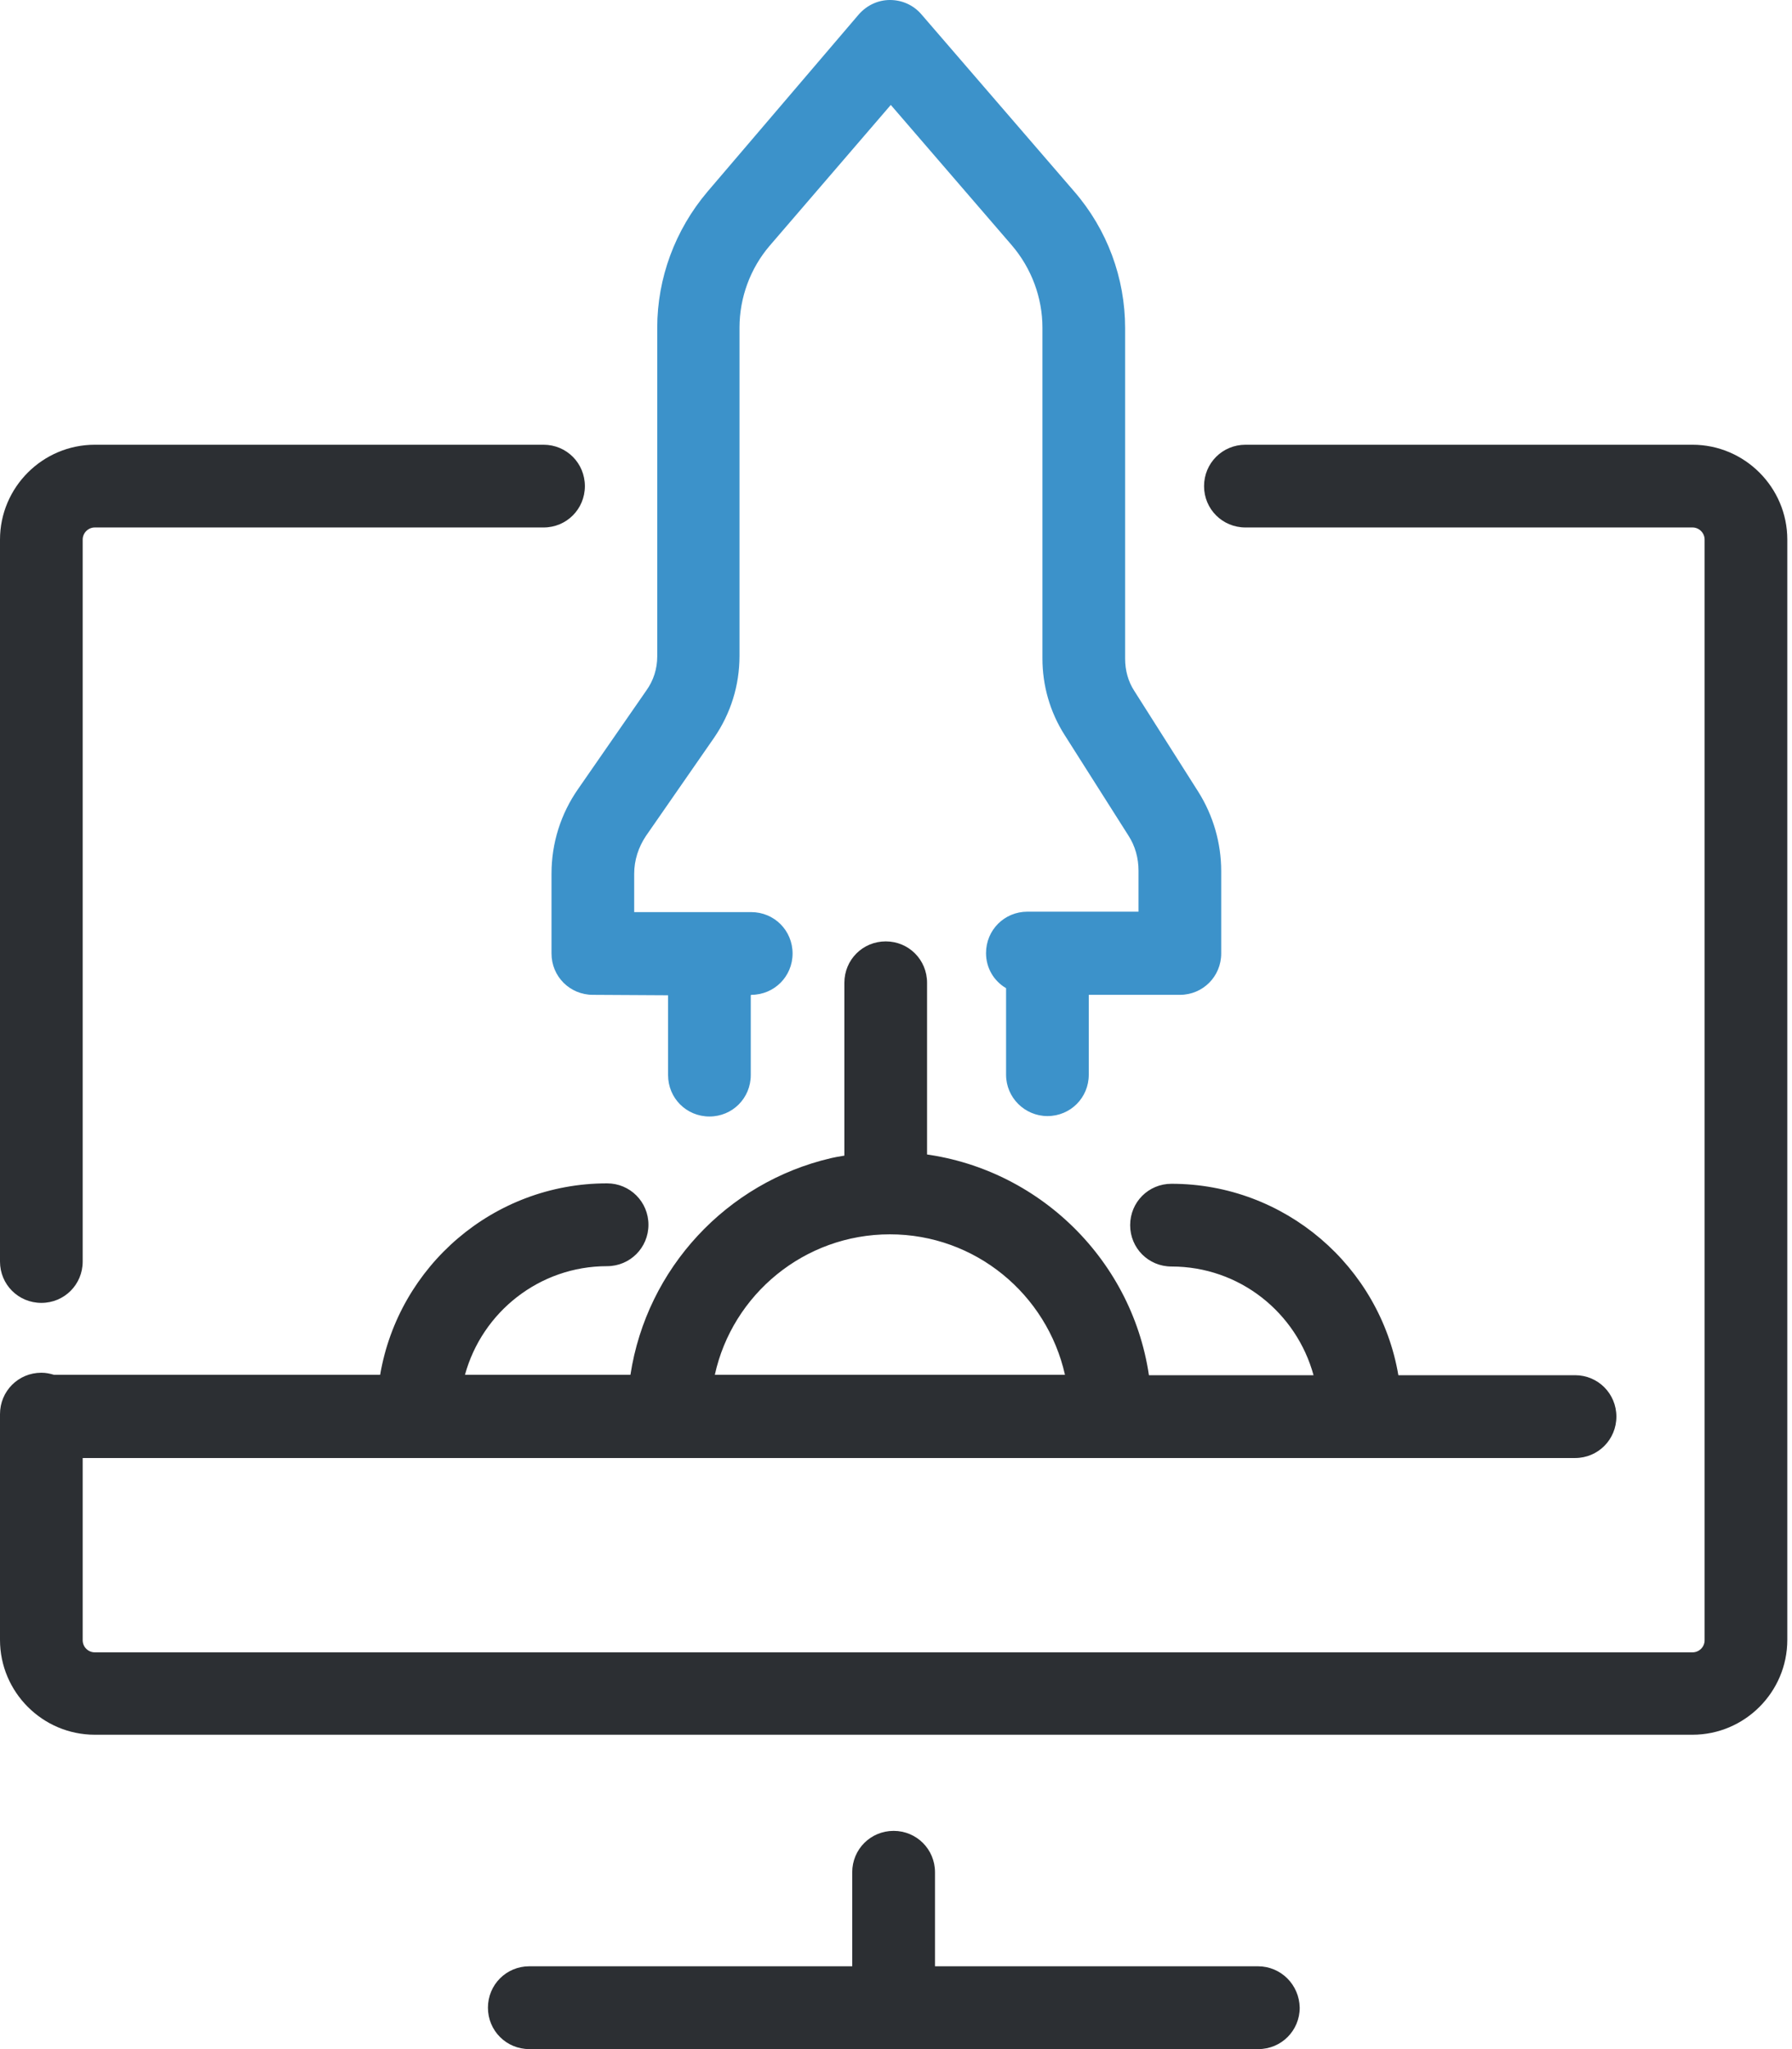 <svg width="21" height="24" viewBox="0 0 21 24" fill="none" xmlns="http://www.w3.org/2000/svg">
<path d="M9.023 1.586H5.239V0.485C5.239 0.215 5.023 0 4.754 0C4.485 0 4.269 0.215 4.269 0.485V1.586H0.485C0.215 1.586 0 1.802 0 2.071C0 2.34 0.215 2.556 0.485 2.556H9.028C9.297 2.556 9.513 2.34 9.513 2.071C9.508 1.802 9.293 1.586 9.023 1.586Z" transform="translate(5.718 21.444)" fill="#2C2F33"/>
<path d="M9.733 8.357C8.519 8.641 7.579 9.645 7.388 10.893H5.449C5.65 10.159 6.321 9.621 7.114 9.621C7.383 9.621 7.599 9.405 7.599 9.136C7.599 8.867 7.383 8.651 7.114 8.651C5.782 8.651 4.671 9.621 4.455 10.893H0.632C0.583 10.879 0.539 10.869 0.485 10.869C0.215 10.869 3.73532e-08 11.085 3.73532e-08 11.354V13.998C3.73532e-08 14.61 0.499 15.109 1.111 15.109H19.834C20.445 15.109 20.945 14.61 20.945 13.998V1.111C20.945 0.499 20.445 7.47064e-08 19.834 7.47064e-08H14.595C14.326 7.47064e-08 14.11 0.215 14.11 0.485C14.11 0.754 14.326 0.969 14.595 0.969H19.834C19.912 0.969 19.976 1.033 19.976 1.111V14.002C19.976 14.081 19.912 14.144 19.834 14.144H1.111C1.033 14.144 0.969 14.081 0.969 14.002V11.868H18.458C18.727 11.868 18.942 11.652 18.942 11.383C18.942 11.114 18.727 10.898 18.458 10.898H16.387C16.171 9.625 15.06 8.656 13.728 8.656C13.459 8.656 13.244 8.871 13.244 9.141C13.244 9.41 13.459 9.625 13.728 9.625C14.526 9.625 15.192 10.164 15.393 10.898H13.464C13.258 9.508 12.113 8.421 10.703 8.294C10.12 8.259 9.733 8.357 9.733 8.357ZM10.428 9.248C11.432 9.248 12.269 9.953 12.48 10.893H8.377C8.583 9.953 9.425 9.248 10.428 9.248Z" transform="translate(0 5.209)" fill="#2C2F33"/>
<path d="M6.854 0.485C6.854 0.215 6.639 7.47064e-08 6.37 7.47064e-08H1.111C0.499 7.47064e-08 3.73532e-08 0.499 3.73532e-08 1.111V9.567C3.73532e-08 9.836 0.215 10.051 0.485 10.051C0.754 10.051 0.969 9.836 0.969 9.567V1.111C0.969 1.033 1.033 0.969 1.111 0.969H6.37C6.639 0.969 6.854 0.754 6.854 0.485Z" transform="translate(0 5.209)" fill="#2C2F33"/>
<path d="M5.812 13.072C6.081 13.072 6.296 12.857 6.296 12.588V11.652H7.364C7.633 11.652 7.848 11.437 7.848 11.168V10.203C7.848 9.875 7.755 9.552 7.579 9.273L6.83 8.093C6.756 7.98 6.722 7.848 6.722 7.716V3.843C6.722 3.256 6.512 2.688 6.125 2.242L4.333 0.166C4.24 0.059 4.108 0 3.966 0C3.824 0 3.692 0.064 3.599 0.171L1.826 2.247C1.449 2.693 1.239 3.256 1.239 3.838V7.687C1.239 7.834 1.195 7.971 1.111 8.088L0.313 9.239C0.108 9.532 -1.49413e-07 9.875 -1.49413e-07 10.233V11.168C-1.49413e-07 11.437 0.215 11.652 0.485 11.652L1.366 11.657V12.592C1.366 12.862 1.581 13.077 1.851 13.077C2.12 13.077 2.335 12.862 2.335 12.592V11.657L2.34 11.652C2.61 11.652 2.825 11.437 2.825 11.168C2.825 10.898 2.61 10.683 2.34 10.683H0.969V10.233C0.969 10.076 1.018 9.924 1.106 9.792L1.905 8.641C2.1 8.357 2.203 8.029 2.203 7.682V3.838C2.203 3.486 2.33 3.143 2.556 2.879L3.976 1.229L5.395 2.874C5.625 3.143 5.753 3.486 5.753 3.838V7.711C5.753 8.029 5.841 8.338 6.012 8.607L6.761 9.787C6.84 9.909 6.879 10.051 6.879 10.198V10.678H5.577C5.307 10.678 5.092 10.893 5.092 11.163C5.092 11.339 5.185 11.491 5.327 11.574V12.588C5.327 12.857 5.547 13.072 5.812 13.072Z" transform="translate(6.463)" fill="#3C92CA"/>
<path d="M1.49413e-07 0.485V2.575C1.49413e-07 2.835 0.196 3.065 0.455 3.08C0.734 3.094 0.969 2.874 0.969 2.595V0.485C0.969 0.215 0.754 -1.49413e-07 0.485 -1.49413e-07C0.215 -1.49413e-07 1.49413e-07 0.215 1.49413e-07 0.485Z" transform="translate(9.895 11.026)" fill="#2C2F33"/>
</svg>
